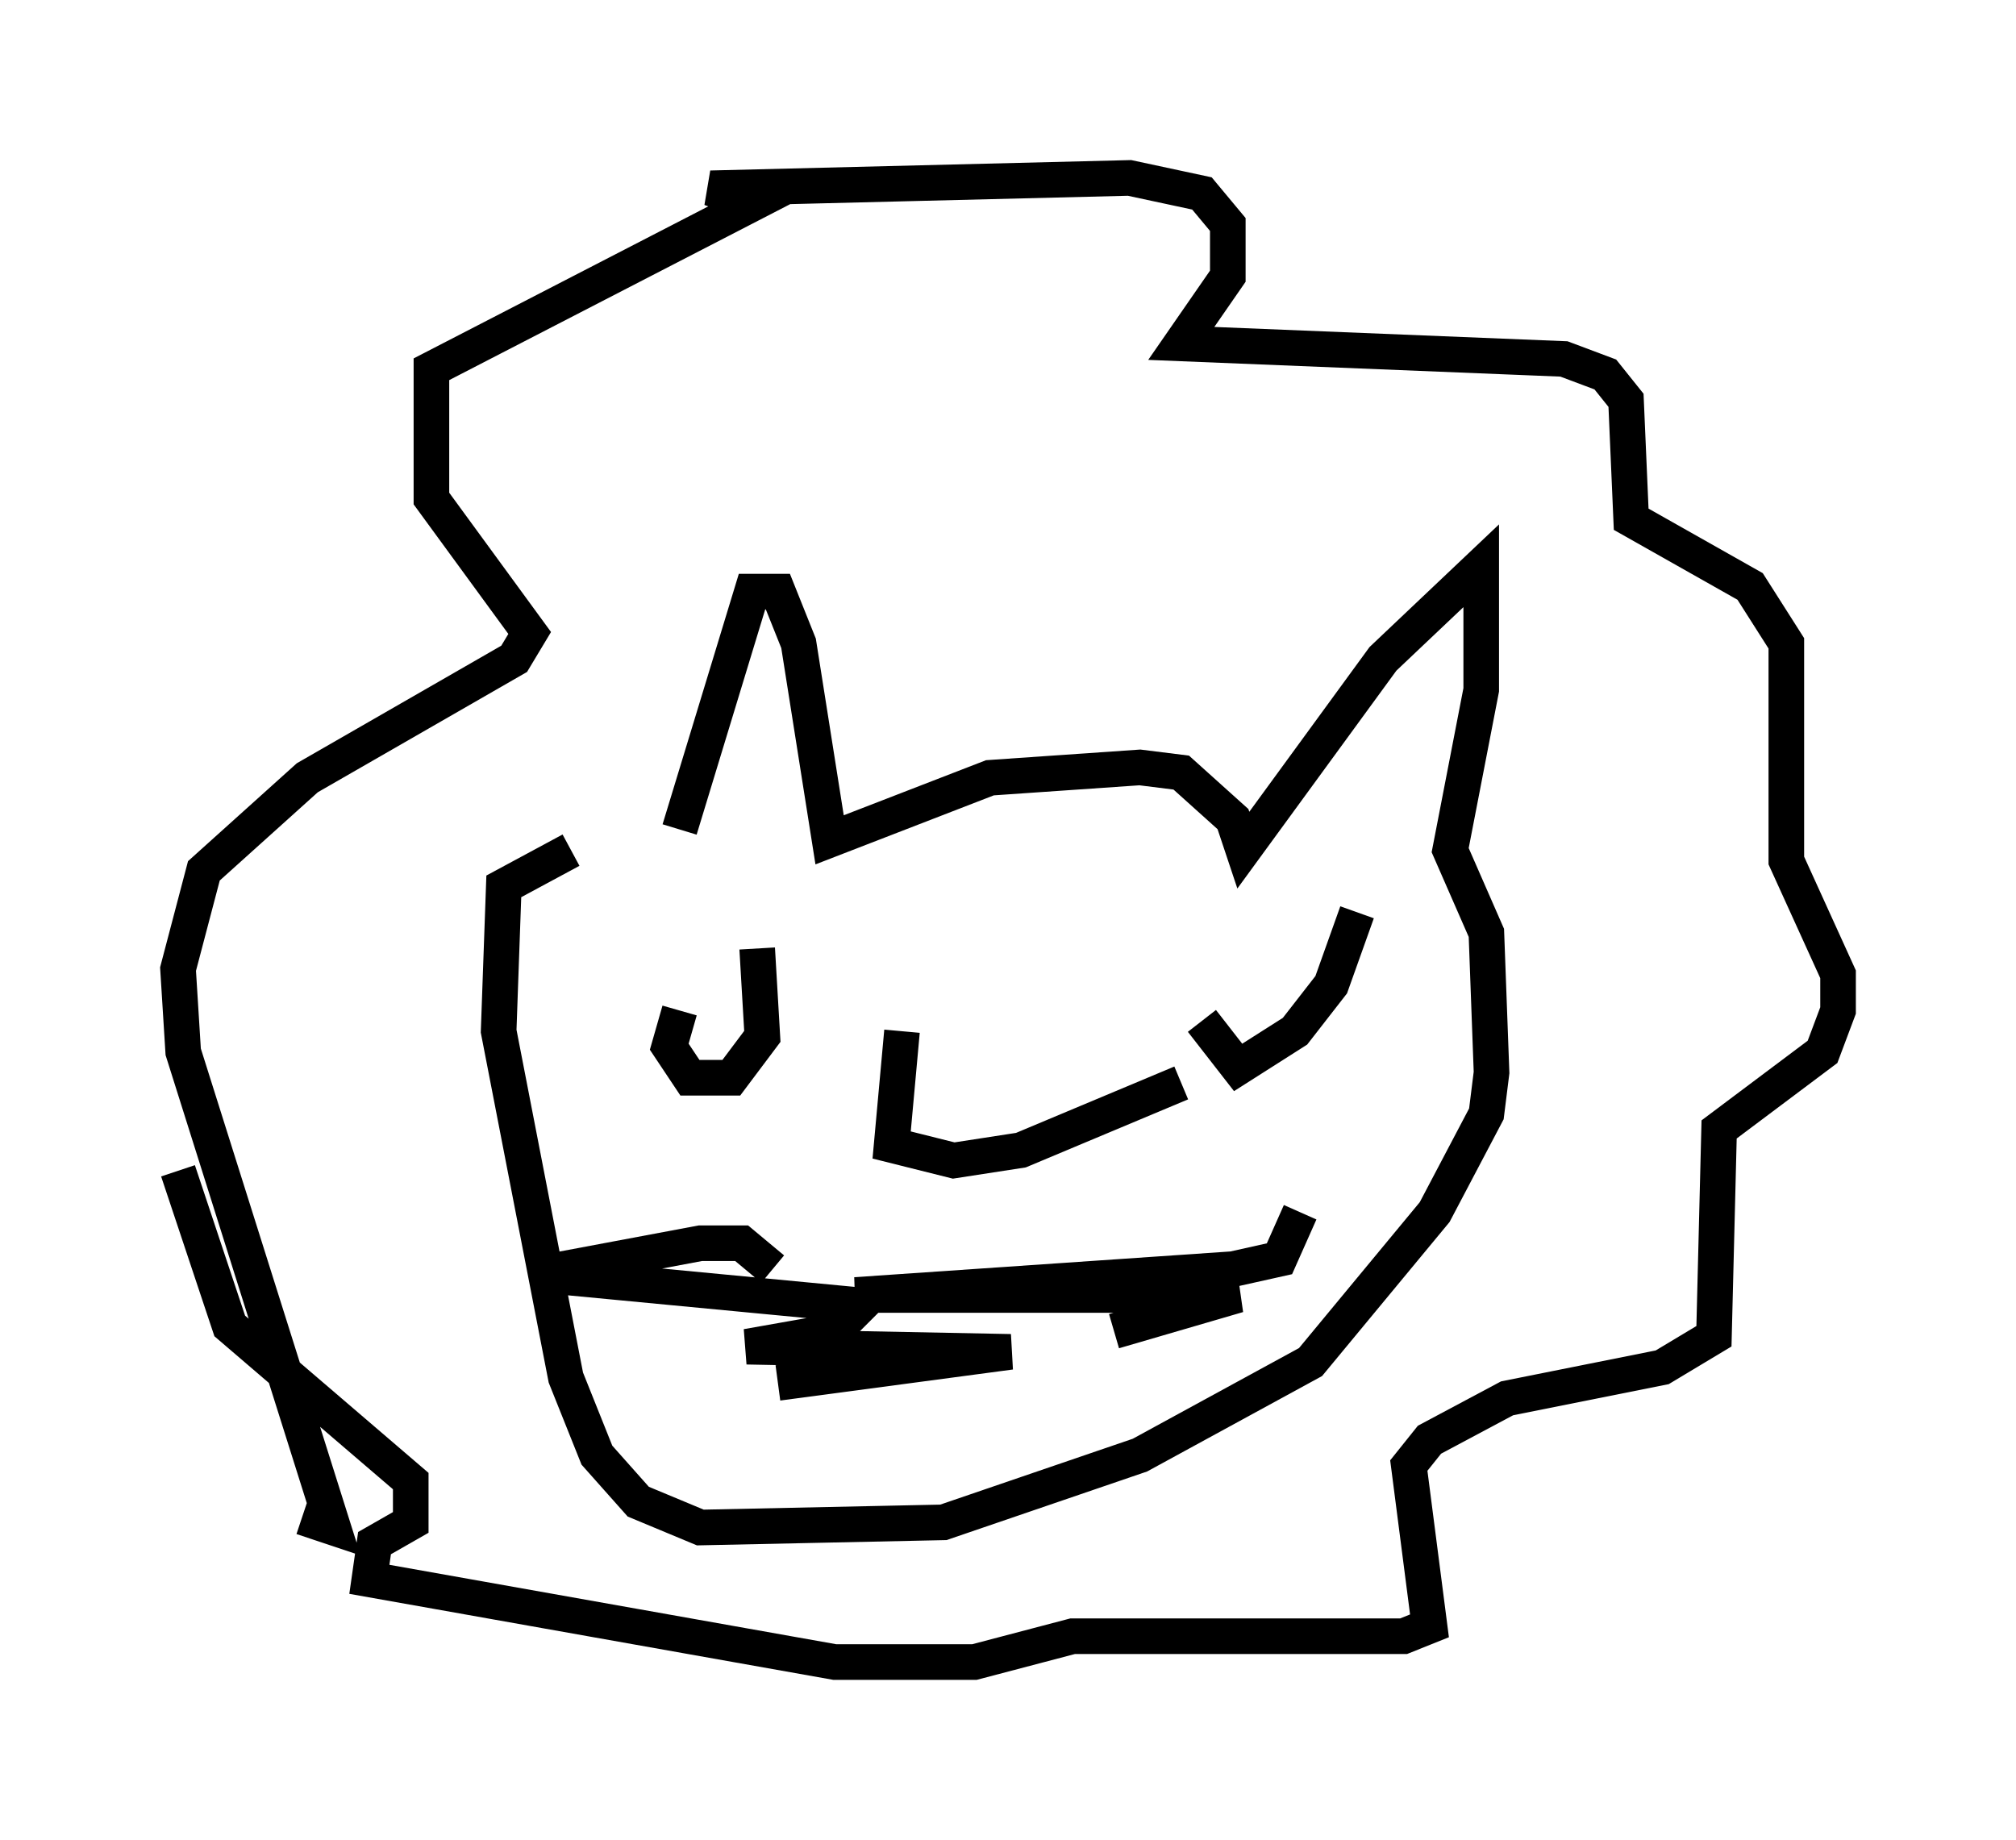 <?xml version="1.0" encoding="utf-8" ?>
<svg baseProfile="full" height="51.687" version="1.1" width="56.626" xmlns="http://www.w3.org/2000/svg" xmlns:ev="http://www.w3.org/2001/xml-events" xmlns:xlink="http://www.w3.org/1999/xlink"><defs /><rect fill="white" height="51.687" width="56.626" x="0" y="0" /><path d="M19.38, 25.48 m-0.291, -2.179 l2.034, -6.682 0.726, 0.0 l0.581, 1.453 0.872, 5.52 l4.503, -1.743 4.212, -0.291 l1.162, 0.145 1.453, 1.307 l0.291, 0.872 3.922, -5.374 l2.76, -2.615 0.0, 3.486 l-0.872, 4.503 1.017, 2.324 l0.145, 3.922 -0.145, 1.162 l-1.453, 2.76 -3.486, 4.212 l-4.793, 2.615 -5.52, 1.888 l-6.827, 0.145 -1.743, -0.726 l-1.162, -1.307 -0.872, -2.179 l-1.888, -9.732 0.145, -4.067 l1.888, -1.017 m-7.553, 18.737 l0.872, 0.291 -4.212, -13.363 l-0.145, -2.324 0.726, -2.76 l2.905, -2.615 5.81, -3.341 l0.436, -0.726 -2.76, -3.777 l0.0, -3.631 9.006, -4.648 l-1.162, -0.436 11.765, -0.291 l2.034, 0.436 0.726, 0.872 l0.0, 1.453 -1.307, 1.888 l10.749, 0.436 1.162, 0.436 l0.581, 0.726 0.145, 3.341 l3.341, 1.888 1.017, 1.598 l0.0, 6.101 1.453, 3.196 l0.0, 1.017 -0.436, 1.162 l-2.905, 2.179 -0.145, 5.81 l-1.453, 0.872 -4.358, 0.872 l-2.179, 1.162 -0.581, 0.726 l0.581, 4.503 -0.726, 0.291 l-9.296, 0.0 -2.76, 0.726 l-3.922, 0.0 -13.073, -2.324 l0.145, -1.017 1.017, -0.581 l0.0, -1.162 -5.084, -4.358 l-1.453, -4.358 m14.089, -4.503 l-0.291, 1.017 0.581, 0.872 l1.162, 0.0 0.872, -1.162 l-0.145, -2.469 m12.492, 2.034 l1.017, 1.307 1.598, -1.017 l1.017, -1.307 0.726, -2.034 m-12.782, 3.341 l-0.291, 3.196 1.743, 0.436 l1.888, -0.291 4.503, -1.888 m-11.475, 5.229 l-0.872, -0.726 -1.162, 0.0 l-4.648, 0.872 9.151, 0.872 l-0.726, 0.726 -2.469, 0.436 l7.408, 0.145 -6.536, 0.872 m9.441, -1.453 l3.486, -1.017 -10.749, 0.0 l10.603, -0.726 1.307, -0.291 l0.581, -1.307 " fill="none" stroke="black" stroke-width="1" /></svg>